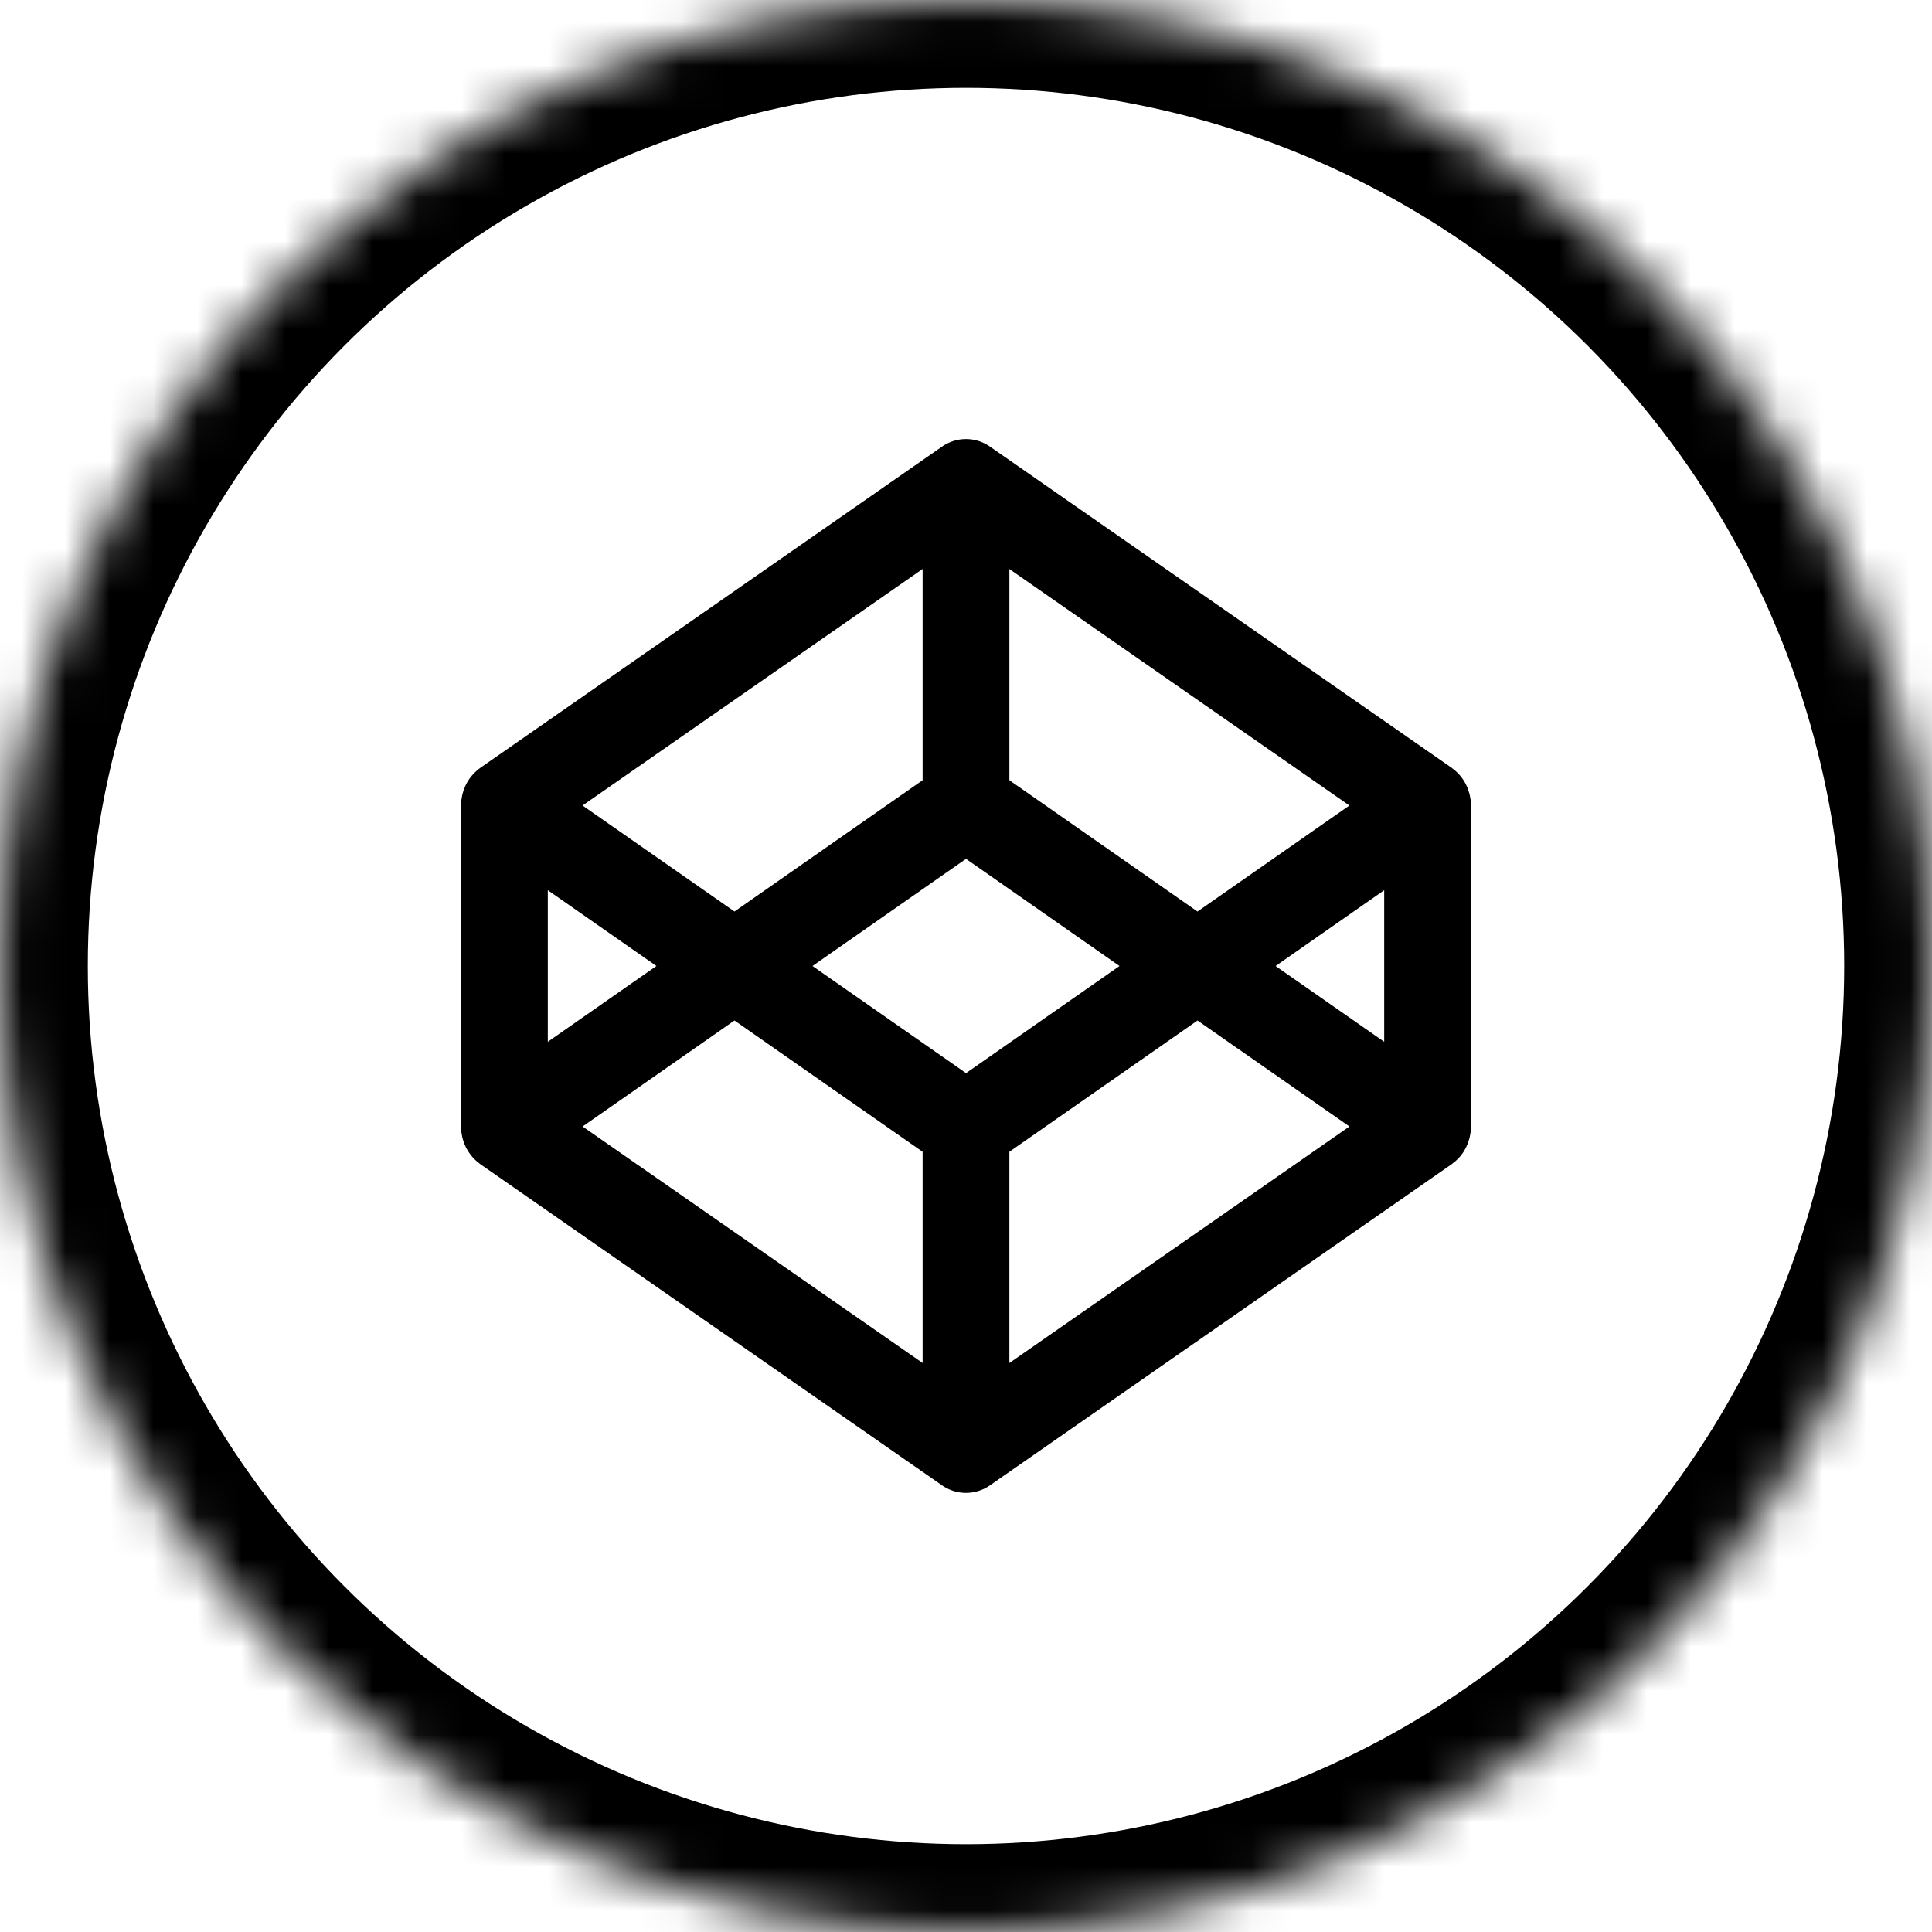 <svg width="44" height="44" viewBox="0 0 44 44" xmlns="http://www.w3.org/2000/svg" xmlns:xlink="http://www.w3.org/1999/xlink"><title>codepen</title><defs><circle id="a" cx="22" cy="22" r="22"/><mask id="b" x="0" y="0" width="44" height="44" fill="#fff"><use xlink:href="#a"/></mask></defs><g fill="none" fill-rule="evenodd"><use stroke="#000" mask="url(#b)" stroke-width="4" xlink:href="#a"/><path d="M27.273 20.76l-4.285-2.991v-4.81l7.744 5.386-3.459 2.414zM29.051 22l2.473-1.726v3.452L29.05 22zm-6.063 4.231l4.285-2.99 3.46 2.414-7.745 5.387v-4.81zm-6.261-2.99l4.285 2.99v4.81l-7.744-5.386 3.459-2.414zM14.949 22l-2.473 1.726v-3.452L14.95 22zm6.063-4.231l-4.285 2.99-3.46-2.414 7.745-5.387v4.811zm.988 6.67L18.504 22 22 19.56 25.496 22 22 24.44zm11.483-6.274a1.117 1.117 0 0 0-.017-.087l-.016-.05a.732.732 0 0 0-.025-.075l-.022-.05a.928.928 0 0 0-.034-.07l-.028-.047a1.037 1.037 0 0 0-.22-.252l-.045-.035c-.005-.004-.01-.01-.016-.013l-10.512-7.313a.953.953 0 0 0-1.096 0L10.94 17.486l-.016.013c-.016.01-.03.023-.045.035a1.184 1.184 0 0 0-.095.09.923.923 0 0 0-.125.162c-.01.016-.02.031-.028.048a.734.734 0 0 0-.034.068l-.022.05a.97.97 0 0 0-.026.076l-.015.05a1.123 1.123 0 0 0-.017.087l-.008.044a1.01 1.01 0 0 0-.009.135v7.312c0 .046.003.09.009.135l.008.045c.005.028.01.057.017.086.004.017.01.033.015.05.008.025.016.05.026.076.006.017.015.033.022.05a.781.781 0 0 0 .062.115 1.044 1.044 0 0 0 .22.253l.045.035.016.013 10.512 7.312a.956.956 0 0 0 1.096 0l10.512-7.312.016-.013.045-.035a.666.666 0 0 0 .056-.05l.04-.04a.912.912 0 0 0 .152-.21.552.552 0 0 0 .034-.069l.022-.05a.939.939 0 0 0 .025-.075l.016-.05c.007-.029.012-.058.017-.086l.008-.045a1.02 1.02 0 0 0 .009-.135v-7.312c0-.046-.003-.09-.009-.135l-.008-.044z" fill="#000"/></g></svg>